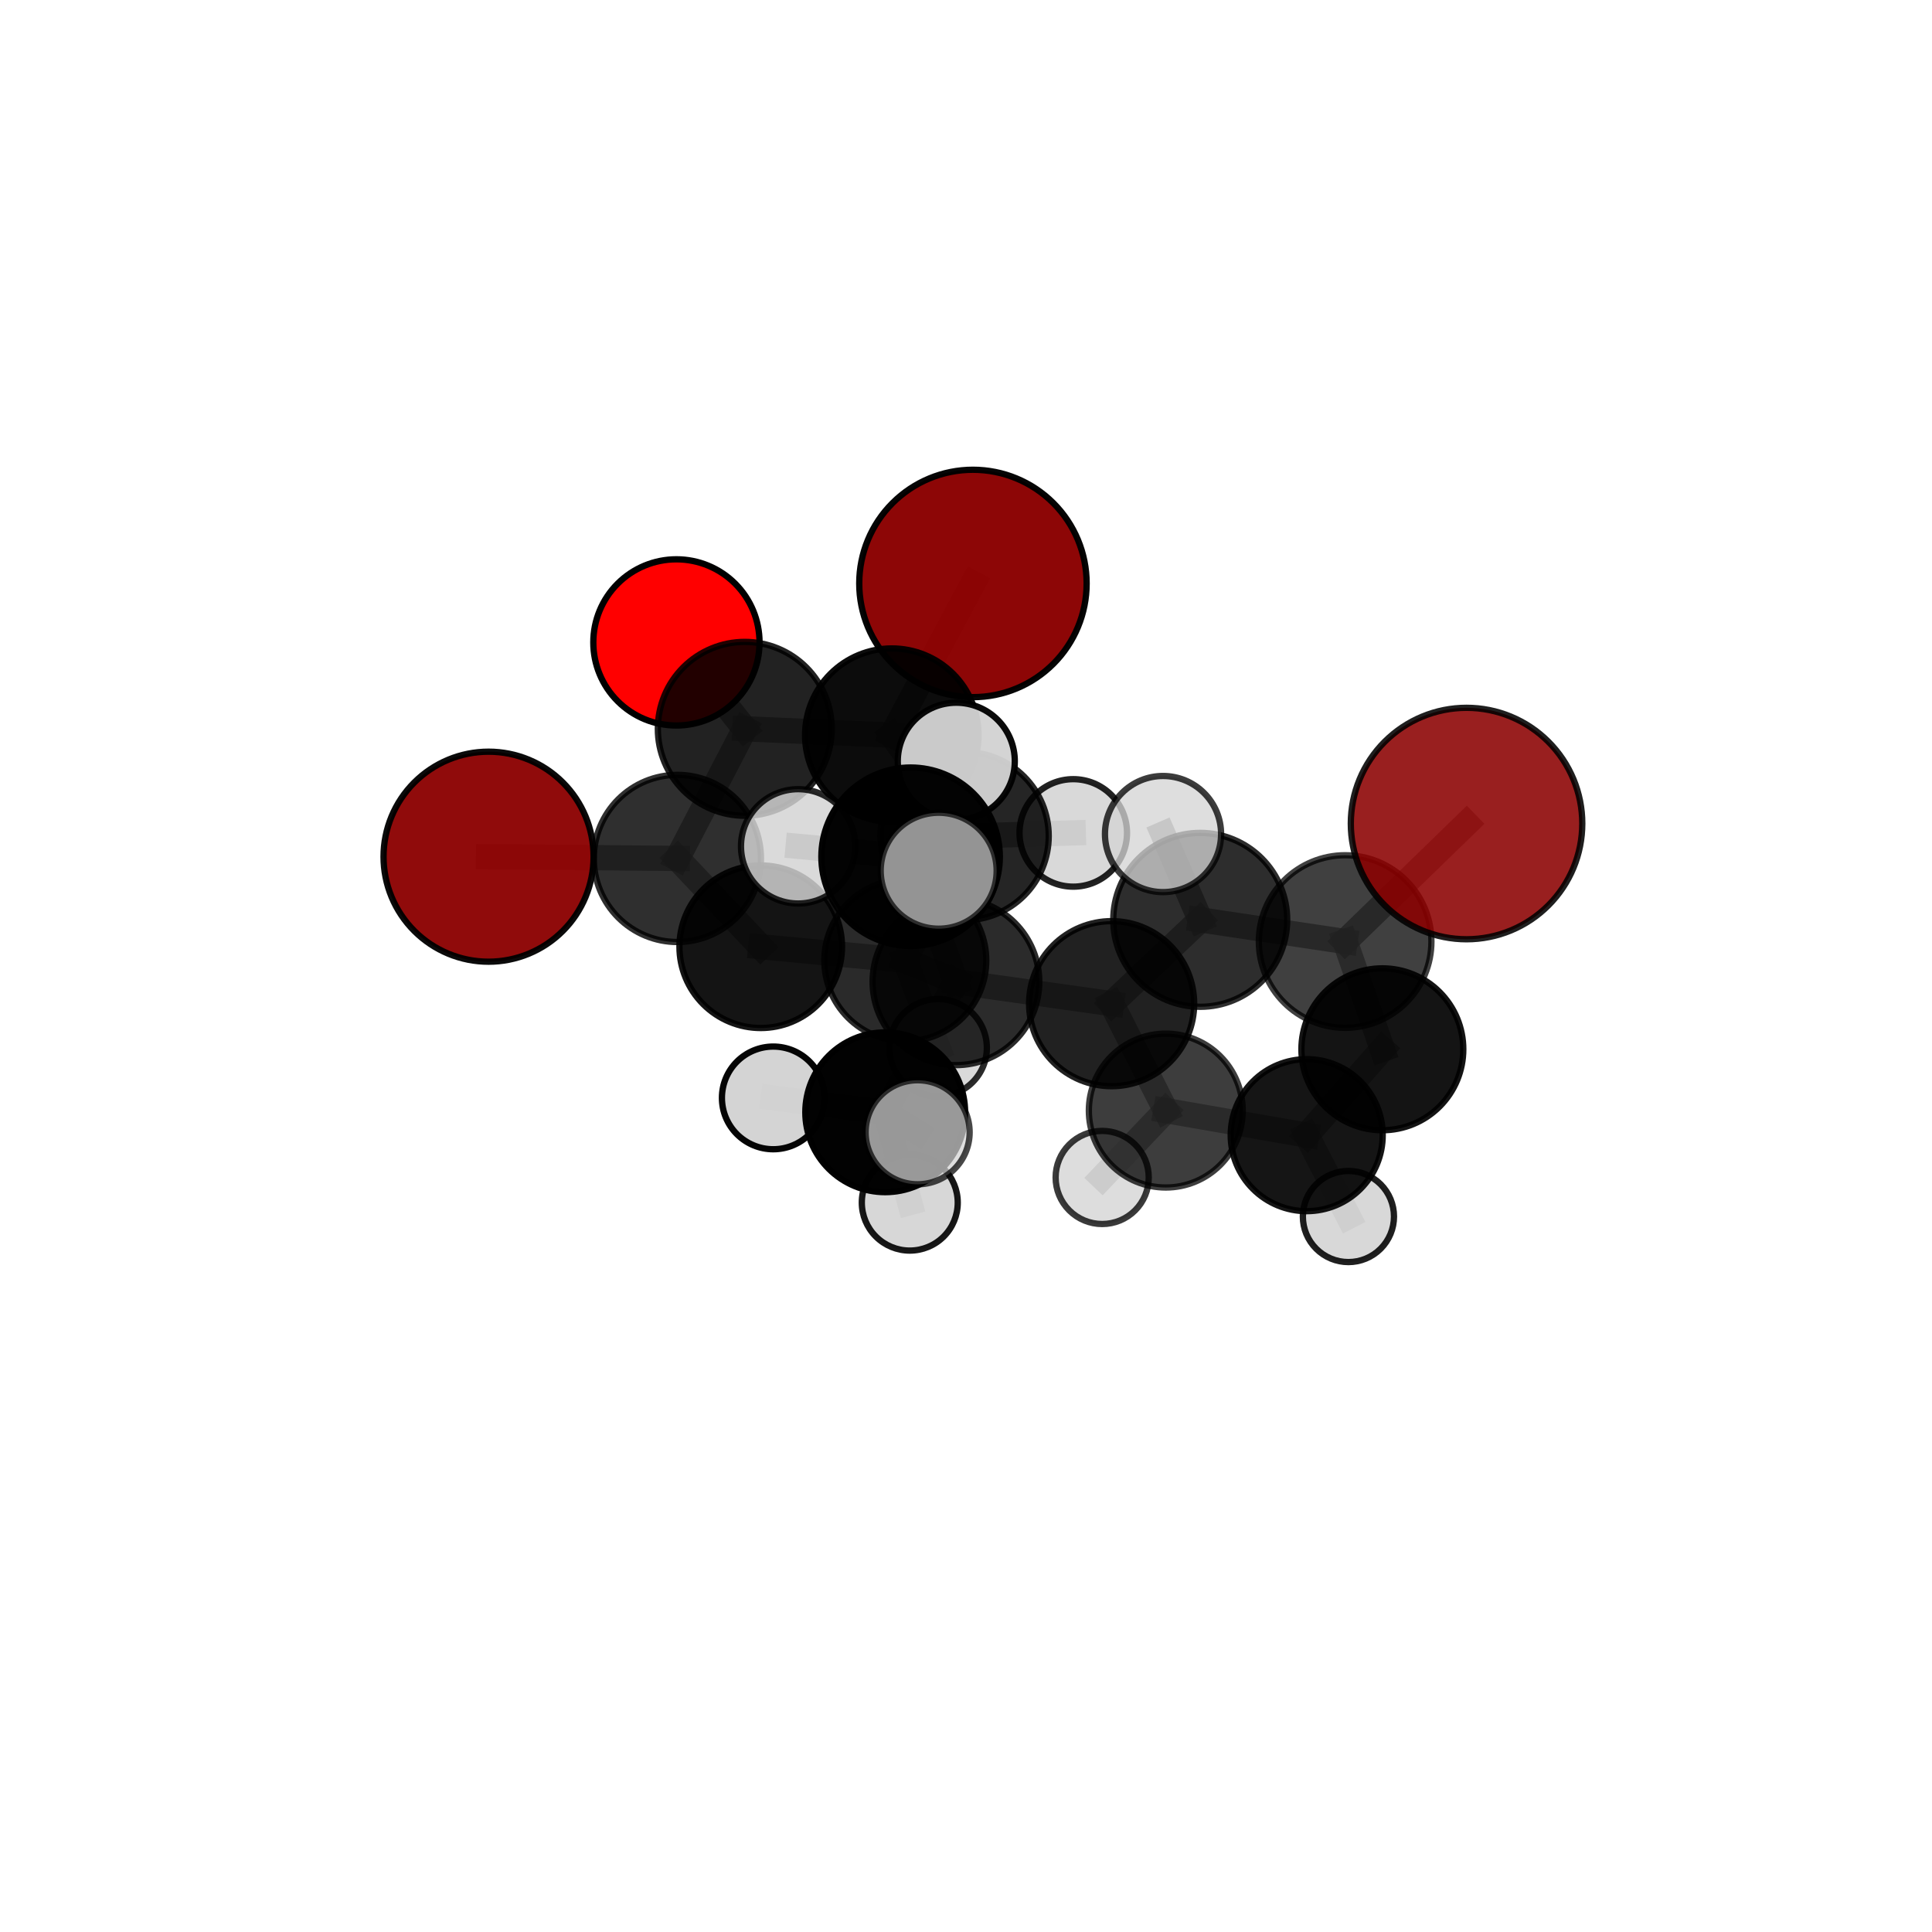 <?xml version="1.0" encoding="utf-8" standalone="no"?>
<!DOCTYPE svg PUBLIC "-//W3C//DTD SVG 1.1//EN"
  "http://www.w3.org/Graphics/SVG/1.1/DTD/svg11.dtd">
<svg xmlns:xlink="http://www.w3.org/1999/xlink" width="153pt" height="153pt" viewBox="0 0 153 153" xmlns="http://www.w3.org/2000/svg" version="1.1">
 <defs>
  <style type="text/css">*{stroke-linejoin: round; stroke-linecap: butt}</style>
 </defs>
 <g id="figure_1">
  <g id="patch_1">
   <path d="M 0 153 
L 153 153 
L 153 0 
L 0 0 
L 0 153 
z
" style="fill: none"/>
  </g>
  <g id="patch_2">
   <path d="M 7.2 145.8 
L 145.8 145.8 
L 145.8 7.2 
L 7.2 7.2 
L 7.2 145.8 
z
" style="fill: none"/>
  </g>
  <g id="axes_1">
   <g id="line2d_1">
    <path d="M 77.049 46.205 
L 70.624 58.219 
" clip-path="url(#pcbda34bbb6)" style="fill: none; stroke: #808080; stroke-opacity: 0.756; stroke-width: 2; stroke-linecap: square"/>
   </g>
   <g id="line2d_2">
    <path d="M 70.624 58.219 
L 58.981 57.717 
" clip-path="url(#pcbda34bbb6)" style="fill: none; stroke: #808080; stroke-opacity: 0.733; stroke-width: 2; stroke-linecap: square"/>
   </g>
   <g id="line2d_3">
    <path d="M 116.14 65.218 
L 106.524 74.562 
" clip-path="url(#pcbda34bbb6)" style="fill: none; stroke: #808080; stroke-opacity: 0.763; stroke-width: 2; stroke-linecap: square"/>
   </g>
   <g id="line2d_4">
    <path d="M 106.524 74.562 
L 109.473 83.095 
" clip-path="url(#pcbda34bbb6)" style="fill: none; stroke: #808080; stroke-opacity: 0.695; stroke-width: 2; stroke-linecap: square"/>
   </g>
   <g id="line2d_5">
    <path d="M 38.691 67.844 
L 53.643 67.982 
" clip-path="url(#pcbda34bbb6)" style="fill: none; stroke: #808080; stroke-opacity: 0.694; stroke-width: 2; stroke-linecap: square"/>
   </g>
   <g id="line2d_6">
    <path d="M 53.643 67.982 
L 58.981 57.717 
" clip-path="url(#pcbda34bbb6)" style="fill: none; stroke: #808080; stroke-opacity: 0.714; stroke-width: 2; stroke-linecap: square"/>
   </g>
   <g id="line2d_7">
    <path d="M 53.568 50.874 
L 58.981 57.717 
" clip-path="url(#pcbda34bbb6)" style="fill: none; stroke: #808080; stroke-opacity: 0.749; stroke-width: 2; stroke-linecap: square"/>
   </g>
   <g id="line2d_8">
    <path d="M 75.703 77.751 
L 88.033 79.483 
" clip-path="url(#pcbda34bbb6)" style="fill: none; stroke: #808080; stroke-opacity: 0.687; stroke-width: 2; stroke-linecap: square"/>
   </g>
   <g id="line2d_9">
    <path d="M 75.703 77.751 
L 71.693 76.058 
" clip-path="url(#pcbda34bbb6)" style="fill: none; stroke: #808080; stroke-opacity: 0.677; stroke-width: 2; stroke-linecap: square"/>
   </g>
   <g id="line2d_10">
    <path d="M 75.703 77.751 
L 72.113 67.848 
" clip-path="url(#pcbda34bbb6)" style="fill: none; stroke: #808080; stroke-opacity: 0.727; stroke-width: 2; stroke-linecap: square"/>
   </g>
   <g id="line2d_11">
    <path d="M 75.703 77.751 
L 70.102 88.084 
" clip-path="url(#pcbda34bbb6)" style="fill: none; stroke: #808080; stroke-opacity: 0.671; stroke-width: 2; stroke-linecap: square"/>
   </g>
   <g id="line2d_12">
    <path d="M 88.033 79.483 
L 95.05 72.845 
" clip-path="url(#pcbda34bbb6)" style="fill: none; stroke: #808080; stroke-opacity: 0.708; stroke-width: 2; stroke-linecap: square"/>
   </g>
   <g id="line2d_13">
    <path d="M 88.033 79.483 
L 92.322 87.95 
" clip-path="url(#pcbda34bbb6)" style="fill: none; stroke: #808080; stroke-opacity: 0.65; stroke-width: 2; stroke-linecap: square"/>
   </g>
   <g id="line2d_14">
    <path d="M 71.693 76.058 
L 60.245 74.974 
" clip-path="url(#pcbda34bbb6)" style="fill: none; stroke: #808080; stroke-opacity: 0.666; stroke-width: 2; stroke-linecap: square"/>
   </g>
   <g id="line2d_15">
    <path d="M 71.693 76.058 
L 76.39 66.211 
" clip-path="url(#pcbda34bbb6)" style="fill: none; stroke: #808080; stroke-opacity: 0.682; stroke-width: 2; stroke-linecap: square"/>
   </g>
   <g id="line2d_16">
    <path d="M 71.693 76.058 
L 74.292 82.975 
" clip-path="url(#pcbda34bbb6)" style="fill: none; stroke: #808080; stroke-opacity: 0.638; stroke-width: 2; stroke-linecap: square"/>
   </g>
   <g id="line2d_17">
    <path d="M 72.113 67.848 
L 63.208 67.024 
" clip-path="url(#pcbda34bbb6)" style="fill: none; stroke: #808080; stroke-opacity: 0.765; stroke-width: 2; stroke-linecap: square"/>
   </g>
   <g id="line2d_18">
    <path d="M 72.113 67.848 
L 74.336 68.955 
" clip-path="url(#pcbda34bbb6)" style="fill: none; stroke: #808080; stroke-opacity: 0.773; stroke-width: 2; stroke-linecap: square"/>
   </g>
   <g id="line2d_19">
    <path d="M 72.113 67.848 
L 75.731 60.284 
" clip-path="url(#pcbda34bbb6)" style="fill: none; stroke: #808080; stroke-opacity: 0.779; stroke-width: 2; stroke-linecap: square"/>
   </g>
   <g id="line2d_20">
    <path d="M 70.102 88.084 
L 61.237 86.946 
" clip-path="url(#pcbda34bbb6)" style="fill: none; stroke: #808080; stroke-opacity: 0.654; stroke-width: 2; stroke-linecap: square"/>
   </g>
   <g id="line2d_21">
    <path d="M 70.102 88.084 
L 72.048 95.238 
" clip-path="url(#pcbda34bbb6)" style="fill: none; stroke: #808080; stroke-opacity: 0.625; stroke-width: 2; stroke-linecap: square"/>
   </g>
   <g id="line2d_22">
    <path d="M 70.102 88.084 
L 72.669 89.668 
" clip-path="url(#pcbda34bbb6)" style="fill: none; stroke: #808080; stroke-opacity: 0.66; stroke-width: 2; stroke-linecap: square"/>
   </g>
   <g id="line2d_23">
    <path d="M 95.05 72.845 
L 106.524 74.562 
" clip-path="url(#pcbda34bbb6)" style="fill: none; stroke: #808080; stroke-opacity: 0.731; stroke-width: 2; stroke-linecap: square"/>
   </g>
   <g id="line2d_24">
    <path d="M 95.05 72.845 
L 92.103 66.05 
" clip-path="url(#pcbda34bbb6)" style="fill: none; stroke: #808080; stroke-opacity: 0.76; stroke-width: 2; stroke-linecap: square"/>
   </g>
   <g id="line2d_25">
    <path d="M 92.322 87.95 
L 103.482 89.896 
" clip-path="url(#pcbda34bbb6)" style="fill: none; stroke: #808080; stroke-opacity: 0.614; stroke-width: 2; stroke-linecap: square"/>
   </g>
   <g id="line2d_26">
    <path d="M 92.322 87.95 
L 87.285 93.246 
" clip-path="url(#pcbda34bbb6)" style="fill: none; stroke: #808080; stroke-opacity: 0.597; stroke-width: 2; stroke-linecap: square"/>
   </g>
   <g id="line2d_27">
    <path d="M 60.245 74.974 
L 53.643 67.982 
" clip-path="url(#pcbda34bbb6)" style="fill: none; stroke: #808080; stroke-opacity: 0.681; stroke-width: 2; stroke-linecap: square"/>
   </g>
   <g id="line2d_28">
    <path d="M 76.39 66.211 
L 70.624 58.219 
" clip-path="url(#pcbda34bbb6)" style="fill: none; stroke: #808080; stroke-opacity: 0.716; stroke-width: 2; stroke-linecap: square"/>
   </g>
   <g id="line2d_29">
    <path d="M 76.39 66.211 
L 84.995 65.96 
" clip-path="url(#pcbda34bbb6)" style="fill: none; stroke: #808080; stroke-opacity: 0.701; stroke-width: 2; stroke-linecap: square"/>
   </g>
   <g id="line2d_30">
    <path d="M 103.482 89.896 
L 109.473 83.095 
" clip-path="url(#pcbda34bbb6)" style="fill: none; stroke: #808080; stroke-opacity: 0.636; stroke-width: 2; stroke-linecap: square"/>
   </g>
   <g id="line2d_31">
    <path d="M 103.482 89.896 
L 106.785 96.339 
" clip-path="url(#pcbda34bbb6)" style="fill: none; stroke: #808080; stroke-opacity: 0.584; stroke-width: 2; stroke-linecap: square"/>
   </g>
   <g id="Path3DCollection_1">
    <path d="M 77.049 55.209 
C 79.437 55.209 81.728 54.26 83.416 52.572 
C 85.105 50.883 86.054 48.593 86.054 46.205 
C 86.054 43.817 85.105 41.527 83.416 39.838 
C 81.728 38.15 79.437 37.201 77.049 37.201 
C 74.662 37.201 72.371 38.15 70.683 39.838 
C 68.994 41.527 68.045 43.817 68.045 46.205 
C 68.045 48.593 68.994 50.883 70.683 52.572 
C 72.371 54.26 74.662 55.209 77.049 55.209 
z
" clip-path="url(#pcbda34bbb6)" style="fill: #8b0000; fill-opacity: 0.974; stroke: #000000; stroke-opacity: 0.974; stroke-width: 0.5"/>
    <path d="M 53.568 57.455 
C 55.313 57.455 56.987 56.762 58.221 55.528 
C 59.455 54.294 60.149 52.619 60.149 50.874 
C 60.149 49.129 59.455 47.455 58.221 46.22 
C 56.987 44.986 55.313 44.293 53.568 44.293 
C 51.822 44.293 50.148 44.986 48.914 46.22 
C 47.68 47.455 46.986 49.129 46.986 50.874 
C 46.986 52.619 47.68 54.294 48.914 55.528 
C 50.148 56.762 51.822 57.455 53.568 57.455 
z
" clip-path="url(#pcbda34bbb6)" style="fill: #ff0000; stroke: #000000; stroke-width: 0.5"/>
    <path d="M 58.981 64.602 
C 60.807 64.602 62.558 63.876 63.849 62.585 
C 65.14 61.294 65.866 59.543 65.866 57.717 
C 65.866 55.891 65.14 54.139 63.849 52.848 
C 62.558 51.557 60.807 50.832 58.981 50.832 
C 57.155 50.832 55.403 51.557 54.112 52.848 
C 52.821 54.139 52.096 55.891 52.096 57.717 
C 52.096 59.543 52.821 61.294 54.112 62.585 
C 55.403 63.876 57.155 64.602 58.981 64.602 
z
" clip-path="url(#pcbda34bbb6)" style="fill-opacity: 0.867; stroke: #000000; stroke-opacity: 0.867; stroke-width: 0.5"/>
    <path d="M 70.624 65.087 
C 72.446 65.087 74.193 64.363 75.481 63.075 
C 76.769 61.787 77.492 60.04 77.492 58.219 
C 77.492 56.397 76.769 54.65 75.481 53.362 
C 74.193 52.074 72.446 51.351 70.624 51.351 
C 68.803 51.351 67.056 52.074 65.768 53.362 
C 64.48 54.65 63.756 56.397 63.756 58.219 
C 63.756 60.04 64.48 61.787 65.768 63.075 
C 67.056 64.363 68.803 65.087 70.624 65.087 
z
" clip-path="url(#pcbda34bbb6)" style="fill-opacity: 0.953; stroke: #000000; stroke-opacity: 0.953; stroke-width: 0.5"/>
    <path d="M 84.995 70.217 
C 86.124 70.217 87.207 69.769 88.005 68.97 
C 88.803 68.172 89.252 67.089 89.252 65.96 
C 89.252 64.832 88.803 63.749 88.005 62.95 
C 87.207 62.152 86.124 61.704 84.995 61.704 
C 83.866 61.704 82.783 62.152 81.985 62.95 
C 81.187 63.749 80.738 64.832 80.738 65.96 
C 80.738 67.089 81.187 68.172 81.985 68.97 
C 82.783 69.769 83.866 70.217 84.995 70.217 
z
" clip-path="url(#pcbda34bbb6)" style="fill: #d3d3d3; fill-opacity: 0.864; stroke: #000000; stroke-opacity: 0.864; stroke-width: 0.5"/>
    <path d="M 76.39 72.873 
C 78.156 72.873 79.851 72.171 81.101 70.922 
C 82.35 69.673 83.052 67.978 83.052 66.211 
C 83.052 64.444 82.35 62.749 81.101 61.5 
C 79.851 60.25 78.156 59.548 76.39 59.548 
C 74.623 59.548 72.928 60.25 71.678 61.5 
C 70.429 62.749 69.727 64.444 69.727 66.211 
C 69.727 67.978 70.429 69.673 71.678 70.922 
C 72.928 72.171 74.623 72.873 76.39 72.873 
z
" clip-path="url(#pcbda34bbb6)" style="fill-opacity: 0.852; stroke: #000000; stroke-opacity: 0.852; stroke-width: 0.5"/>
    <path d="M 74.292 86.836 
C 75.315 86.836 76.297 86.429 77.021 85.705 
C 77.745 84.981 78.152 83.999 78.152 82.975 
C 78.152 81.951 77.745 80.969 77.021 80.245 
C 76.297 79.521 75.315 79.115 74.292 79.115 
C 73.268 79.115 72.286 79.521 71.562 80.245 
C 70.838 80.969 70.431 81.951 70.431 82.975 
C 70.431 83.999 70.838 84.981 71.562 85.705 
C 72.286 86.429 73.268 86.836 74.292 86.836 
z
" clip-path="url(#pcbda34bbb6)" style="fill: #d3d3d3; fill-opacity: 0.83; stroke: #000000; stroke-opacity: 0.83; stroke-width: 0.5"/>
    <path d="M 38.691 76.16 
C 40.896 76.16 43.012 75.284 44.571 73.724 
C 46.131 72.165 47.007 70.049 47.007 67.844 
C 47.007 65.638 46.131 63.523 44.571 61.964 
C 43.012 60.404 40.896 59.528 38.691 59.528 
C 36.485 59.528 34.37 60.404 32.81 61.964 
C 31.251 63.523 30.374 65.638 30.374 67.844 
C 30.374 70.049 31.251 72.165 32.81 73.724 
C 34.37 75.284 36.485 76.16 38.691 76.16 
z
" clip-path="url(#pcbda34bbb6)" style="fill: #8b0000; fill-opacity: 0.954; stroke: #000000; stroke-opacity: 0.954; stroke-width: 0.5"/>
    <path d="M 53.643 74.601 
C 55.399 74.601 57.082 73.903 58.324 72.662 
C 59.565 71.421 60.262 69.737 60.262 67.982 
C 60.262 66.226 59.565 64.542 58.324 63.301 
C 57.082 62.06 55.399 61.363 53.643 61.363 
C 51.888 61.363 50.204 62.06 48.963 63.301 
C 47.722 64.542 47.024 66.226 47.024 67.982 
C 47.024 69.737 47.722 71.421 48.963 72.662 
C 50.204 73.903 51.888 74.601 53.643 74.601 
z
" clip-path="url(#pcbda34bbb6)" style="fill-opacity: 0.814; stroke: #000000; stroke-opacity: 0.814; stroke-width: 0.5"/>
    <path d="M 60.245 81.412 
C 61.952 81.412 63.59 80.733 64.797 79.526 
C 66.004 78.319 66.682 76.681 66.682 74.974 
C 66.682 73.267 66.004 71.629 64.797 70.422 
C 63.59 69.215 61.952 68.536 60.245 68.536 
C 58.538 68.536 56.9 69.215 55.693 70.422 
C 54.486 71.629 53.807 73.267 53.807 74.974 
C 53.807 76.681 54.486 78.319 55.693 79.526 
C 56.9 80.733 58.538 81.412 60.245 81.412 
z
" clip-path="url(#pcbda34bbb6)" style="fill-opacity: 0.919; stroke: #000000; stroke-opacity: 0.919; stroke-width: 0.5"/>
    <path d="M 71.693 82.469 
C 73.394 82.469 75.025 81.794 76.227 80.591 
C 77.43 79.389 78.105 77.758 78.105 76.058 
C 78.105 74.357 77.43 72.726 76.227 71.524 
C 75.025 70.321 73.394 69.646 71.693 69.646 
C 69.993 69.646 68.362 70.321 67.16 71.524 
C 65.957 72.726 65.282 74.357 65.282 76.058 
C 65.282 77.758 65.957 79.389 67.16 80.591 
C 68.362 81.794 69.993 82.469 71.693 82.469 
z
" clip-path="url(#pcbda34bbb6)" style="fill-opacity: 0.834; stroke: #000000; stroke-opacity: 0.834; stroke-width: 0.5"/>
    <path d="M 87.285 96.933 
C 88.263 96.933 89.201 96.545 89.892 95.853 
C 90.584 95.162 90.972 94.224 90.972 93.246 
C 90.972 92.268 90.584 91.33 89.892 90.639 
C 89.201 89.948 88.263 89.559 87.285 89.559 
C 86.307 89.559 85.369 89.948 84.678 90.639 
C 83.987 91.33 83.598 92.268 83.598 93.246 
C 83.598 94.224 83.987 95.162 84.678 95.853 
C 85.369 96.545 86.307 96.933 87.285 96.933 
z
" clip-path="url(#pcbda34bbb6)" style="fill: #d3d3d3; fill-opacity: 0.773; stroke: #000000; stroke-opacity: 0.773; stroke-width: 0.5"/>
    <path d="M 106.785 99.947 
C 107.742 99.947 108.66 99.567 109.337 98.89 
C 110.013 98.214 110.394 97.296 110.394 96.339 
C 110.394 95.382 110.013 94.464 109.337 93.787 
C 108.66 93.111 107.742 92.731 106.785 92.731 
C 105.828 92.731 104.91 93.111 104.234 93.787 
C 103.557 94.464 103.177 95.382 103.177 96.339 
C 103.177 97.296 103.557 98.214 104.234 98.89 
C 104.91 99.567 105.828 99.947 106.785 99.947 
z
" clip-path="url(#pcbda34bbb6)" style="fill: #d3d3d3; fill-opacity: 0.876; stroke: #000000; stroke-opacity: 0.876; stroke-width: 0.5"/>
    <path d="M 92.322 94.043 
C 93.938 94.043 95.488 93.401 96.631 92.259 
C 97.774 91.116 98.416 89.566 98.416 87.95 
C 98.416 86.334 97.774 84.784 96.631 83.641 
C 95.488 82.499 93.938 81.857 92.322 81.857 
C 90.706 81.857 89.156 82.499 88.014 83.641 
C 86.871 84.784 86.229 86.334 86.229 87.95 
C 86.229 89.566 86.871 91.116 88.014 92.259 
C 89.156 93.401 90.706 94.043 92.322 94.043 
z
" clip-path="url(#pcbda34bbb6)" style="fill-opacity: 0.761; stroke: #000000; stroke-opacity: 0.761; stroke-width: 0.5"/>
    <path d="M 103.482 95.915 
C 105.078 95.915 106.609 95.281 107.738 94.152 
C 108.866 93.023 109.501 91.492 109.501 89.896 
C 109.501 88.3 108.866 86.769 107.738 85.64 
C 106.609 84.512 105.078 83.878 103.482 83.878 
C 101.886 83.878 100.355 84.512 99.226 85.64 
C 98.097 86.769 97.463 88.3 97.463 89.896 
C 97.463 91.492 98.097 93.023 99.226 94.152 
C 100.355 95.281 101.886 95.915 103.482 95.915 
z
" clip-path="url(#pcbda34bbb6)" style="fill-opacity: 0.915; stroke: #000000; stroke-opacity: 0.915; stroke-width: 0.5"/>
    <path d="M 72.048 99.037 
C 73.056 99.037 74.022 98.637 74.735 97.925 
C 75.447 97.212 75.847 96.246 75.847 95.238 
C 75.847 94.23 75.447 93.264 74.735 92.552 
C 74.022 91.839 73.056 91.439 72.048 91.439 
C 71.041 91.439 70.074 91.839 69.362 92.552 
C 68.649 93.264 68.249 94.23 68.249 95.238 
C 68.249 96.246 68.649 97.212 69.362 97.925 
C 70.074 98.637 71.041 99.037 72.048 99.037 
z
" clip-path="url(#pcbda34bbb6)" style="fill: #d3d3d3; fill-opacity: 0.908; stroke: #000000; stroke-opacity: 0.908; stroke-width: 0.5"/>
    <path d="M 88.033 86.019 
C 89.767 86.019 91.43 85.33 92.655 84.105 
C 93.881 82.879 94.57 81.216 94.57 79.483 
C 94.57 77.749 93.881 76.086 92.655 74.86 
C 91.43 73.635 89.767 72.946 88.033 72.946 
C 86.3 72.946 84.637 73.635 83.411 74.86 
C 82.185 76.086 81.497 77.749 81.497 79.483 
C 81.497 81.216 82.185 82.879 83.411 84.105 
C 84.637 85.33 86.3 86.019 88.033 86.019 
z
" clip-path="url(#pcbda34bbb6)" style="fill-opacity: 0.868; stroke: #000000; stroke-opacity: 0.868; stroke-width: 0.5"/>
    <path d="M 75.703 84.351 
C 77.453 84.351 79.132 83.655 80.369 82.418 
C 81.607 81.18 82.302 79.501 82.302 77.751 
C 82.302 76.001 81.607 74.322 80.369 73.084 
C 79.132 71.847 77.453 71.151 75.703 71.151 
C 73.952 71.151 72.274 71.847 71.036 73.084 
C 69.798 74.322 69.103 76.001 69.103 77.751 
C 69.103 79.501 69.798 81.18 71.036 82.418 
C 72.274 83.655 73.952 84.351 75.703 84.351 
z
" clip-path="url(#pcbda34bbb6)" style="fill-opacity: 0.829; stroke: #000000; stroke-opacity: 0.829; stroke-width: 0.5"/>
    <path d="M 109.473 89.506 
C 111.173 89.506 112.803 88.83 114.005 87.628 
C 115.208 86.426 115.883 84.795 115.883 83.095 
C 115.883 81.395 115.208 79.765 114.005 78.562 
C 112.803 77.36 111.173 76.685 109.473 76.685 
C 107.772 76.685 106.142 77.36 104.94 78.562 
C 103.737 79.765 103.062 81.395 103.062 83.095 
C 103.062 84.795 103.737 86.426 104.94 87.628 
C 106.142 88.83 107.772 89.506 109.473 89.506 
z
" clip-path="url(#pcbda34bbb6)" style="fill-opacity: 0.918; stroke: #000000; stroke-opacity: 0.918; stroke-width: 0.5"/>
    <path d="M 75.731 64.918 
C 76.96 64.918 78.139 64.43 79.008 63.561 
C 79.877 62.692 80.365 61.513 80.365 60.284 
C 80.365 59.055 79.877 57.876 79.008 57.007 
C 78.139 56.138 76.96 55.65 75.731 55.65 
C 74.502 55.65 73.323 56.138 72.454 57.007 
C 71.585 57.876 71.097 59.055 71.097 60.284 
C 71.097 61.513 71.585 62.692 72.454 63.561 
C 73.323 64.43 74.502 64.918 75.731 64.918 
z
" clip-path="url(#pcbda34bbb6)" style="fill: #d3d3d3; fill-opacity: 0.958; stroke: #000000; stroke-opacity: 0.958; stroke-width: 0.5"/>
    <path d="M 61.237 91.012 
C 62.316 91.012 63.35 90.583 64.113 89.821 
C 64.875 89.058 65.304 88.024 65.304 86.946 
C 65.304 85.867 64.875 84.833 64.113 84.07 
C 63.35 83.308 62.316 82.88 61.237 82.88 
C 60.159 82.88 59.125 83.308 58.362 84.07 
C 57.6 84.833 57.171 85.867 57.171 86.946 
C 57.171 88.024 57.6 89.058 58.362 89.821 
C 59.125 90.583 60.159 91.012 61.237 91.012 
z
" clip-path="url(#pcbda34bbb6)" style="fill: #d3d3d3; fill-opacity: 0.979; stroke: #000000; stroke-opacity: 0.979; stroke-width: 0.5"/>
    <path d="M 70.102 94.41 
C 71.78 94.41 73.389 93.743 74.575 92.557 
C 75.762 91.37 76.428 89.761 76.428 88.084 
C 76.428 86.406 75.762 84.797 74.575 83.611 
C 73.389 82.424 71.78 81.758 70.102 81.758 
C 68.425 81.758 66.816 82.424 65.629 83.611 
C 64.443 84.797 63.776 86.406 63.776 88.084 
C 63.776 89.761 64.443 91.37 65.629 92.557 
C 66.816 93.743 68.425 94.41 70.102 94.41 
z
" clip-path="url(#pcbda34bbb6)" style="fill-opacity: 0.992; stroke: #000000; stroke-opacity: 0.992; stroke-width: 0.5"/>
    <path d="M 95.05 79.731 
C 96.876 79.731 98.628 79.006 99.919 77.714 
C 101.211 76.423 101.937 74.671 101.937 72.845 
C 101.937 71.018 101.211 69.266 99.919 67.975 
C 98.628 66.684 96.876 65.958 95.05 65.958 
C 93.223 65.958 91.472 66.684 90.18 67.975 
C 88.889 69.266 88.163 71.018 88.163 72.845 
C 88.163 74.671 88.889 76.423 90.18 77.714 
C 91.472 79.006 93.223 79.731 95.05 79.731 
z
" clip-path="url(#pcbda34bbb6)" style="fill-opacity: 0.821; stroke: #000000; stroke-opacity: 0.821; stroke-width: 0.5"/>
    <path d="M 106.524 81.396 
C 108.337 81.396 110.075 80.676 111.357 79.394 
C 112.638 78.113 113.358 76.374 113.358 74.562 
C 113.358 72.749 112.638 71.011 111.357 69.729 
C 110.075 68.448 108.337 67.728 106.524 67.728 
C 104.712 67.728 102.973 68.448 101.692 69.729 
C 100.41 71.011 99.69 72.749 99.69 74.562 
C 99.69 76.374 100.41 78.113 101.692 79.394 
C 102.973 80.676 104.712 81.396 106.524 81.396 
z
" clip-path="url(#pcbda34bbb6)" style="fill-opacity: 0.749; stroke: #000000; stroke-opacity: 0.749; stroke-width: 0.5"/>
    <path d="M 63.208 71.551 
C 64.409 71.551 65.56 71.074 66.409 70.225 
C 67.258 69.376 67.735 68.225 67.735 67.024 
C 67.735 65.824 67.258 64.672 66.409 63.823 
C 65.56 62.974 64.409 62.497 63.208 62.497 
C 62.007 62.497 60.856 62.974 60.007 63.823 
C 59.158 64.672 58.681 65.824 58.681 67.024 
C 58.681 68.225 59.158 69.376 60.007 70.225 
C 60.856 71.074 62.007 71.551 63.208 71.551 
z
" clip-path="url(#pcbda34bbb6)" style="fill: #d3d3d3; fill-opacity: 0.837; stroke: #000000; stroke-opacity: 0.837; stroke-width: 0.5"/>
    <path d="M 72.113 74.915 
C 73.987 74.915 75.784 74.171 77.11 72.846 
C 78.435 71.52 79.18 69.723 79.18 67.848 
C 79.18 65.974 78.435 64.176 77.11 62.851 
C 75.784 61.526 73.987 60.781 72.113 60.781 
C 70.238 60.781 68.441 61.526 67.115 62.851 
C 65.79 64.176 65.045 65.974 65.045 67.848 
C 65.045 69.723 65.79 71.52 67.115 72.846 
C 68.441 74.171 70.238 74.915 72.113 74.915 
z
" clip-path="url(#pcbda34bbb6)" style="fill-opacity: 0.981; stroke: #000000; stroke-opacity: 0.981; stroke-width: 0.5"/>
    <path d="M 92.103 70.648 
C 93.323 70.648 94.492 70.163 95.354 69.301 
C 96.217 68.439 96.701 67.269 96.701 66.05 
C 96.701 64.831 96.217 63.661 95.354 62.799 
C 94.492 61.936 93.323 61.452 92.103 61.452 
C 90.884 61.452 89.714 61.936 88.852 62.799 
C 87.99 63.661 87.505 64.831 87.505 66.05 
C 87.505 67.269 87.99 68.439 88.852 69.301 
C 89.714 70.163 90.884 70.648 92.103 70.648 
z
" clip-path="url(#pcbda34bbb6)" style="fill: #d3d3d3; fill-opacity: 0.765; stroke: #000000; stroke-opacity: 0.765; stroke-width: 0.5"/>
    <path d="M 72.669 93.787 
C 73.762 93.787 74.81 93.353 75.582 92.581 
C 76.355 91.808 76.789 90.76 76.789 89.668 
C 76.789 88.575 76.355 87.527 75.582 86.755 
C 74.81 85.982 73.762 85.548 72.669 85.548 
C 71.577 85.548 70.529 85.982 69.756 86.755 
C 68.984 87.527 68.55 88.575 68.55 89.668 
C 68.55 90.76 68.984 91.808 69.756 92.581 
C 70.529 93.353 71.577 93.787 72.669 93.787 
z
" clip-path="url(#pcbda34bbb6)" style="fill: #d3d3d3; fill-opacity: 0.72; stroke: #000000; stroke-opacity: 0.72; stroke-width: 0.5"/>
    <path d="M 116.14 74.383 
C 118.57 74.383 120.902 73.418 122.62 71.699 
C 124.339 69.98 125.305 67.649 125.305 65.218 
C 125.305 62.788 124.339 60.456 122.62 58.738 
C 120.902 57.019 118.57 56.053 116.14 56.053 
C 113.709 56.053 111.378 57.019 109.659 58.738 
C 107.94 60.456 106.974 62.788 106.974 65.218 
C 106.974 67.649 107.94 69.98 109.659 71.699 
C 111.378 73.418 113.709 74.383 116.14 74.383 
z
" clip-path="url(#pcbda34bbb6)" style="fill: #8b0000; fill-opacity: 0.876; stroke: #000000; stroke-opacity: 0.876; stroke-width: 0.5"/>
    <path d="M 74.336 73.546 
C 75.554 73.546 76.722 73.063 77.583 72.202 
C 78.444 71.341 78.927 70.173 78.927 68.955 
C 78.927 67.737 78.444 66.569 77.583 65.708 
C 76.722 64.847 75.554 64.364 74.336 64.364 
C 73.118 64.364 71.95 64.847 71.089 65.708 
C 70.228 66.569 69.745 67.737 69.745 68.955 
C 69.745 70.173 70.228 71.341 71.089 72.202 
C 71.95 73.063 73.118 73.546 74.336 73.546 
z
" clip-path="url(#pcbda34bbb6)" style="fill: #d3d3d3; fill-opacity: 0.7; stroke: #000000; stroke-opacity: 0.7; stroke-width: 0.5"/>
   </g>
  </g>
 </g>
 <defs>
  <clipPath id="pcbda34bbb6">
   <rect x="7.2" y="7.2" width="138.6" height="138.6"/>
  </clipPath>
 </defs>
</svg>
